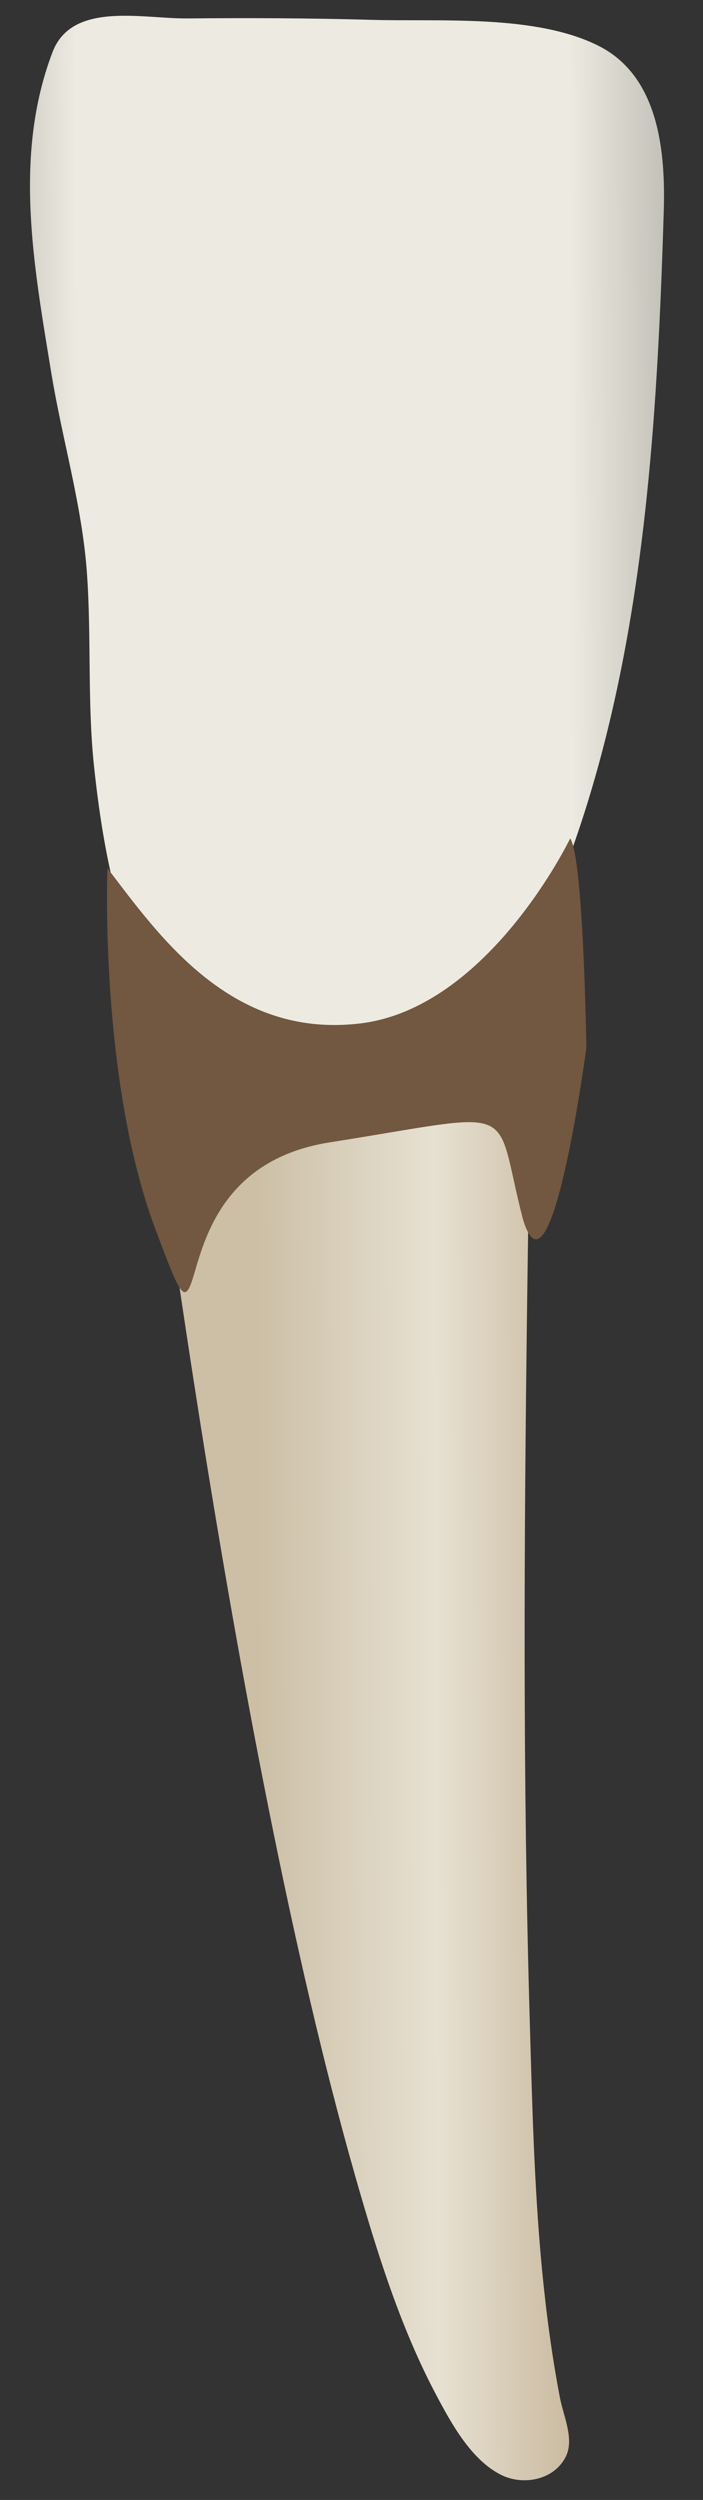 <svg width="18" height="64" viewBox="0 0 18 64" fill="none" xmlns="http://www.w3.org/2000/svg">
<rect x="0" y="0" width="18" height="64" fill="#333333" stroke="none"/>
<path d="M3.226 23.068C3.226 23.068 11.396 26.99 13.684 23.722C13.594 26.934 13.539 30.147 13.497 33.359C13.417 39.468 13.385 45.583 13.563 51.69C13.626 53.835 13.675 55.982 13.88 58.12C13.985 59.208 14.129 60.294 14.334 61.368C14.428 61.863 14.713 62.445 14.484 62.897C14.179 63.497 13.392 63.633 12.841 63.363C12.067 62.981 11.558 62.044 11.174 61.321C10.247 59.575 9.649 57.645 9.108 55.753C5.84 44.313 3.729 26.584 3.226 23.068Z" fill="url(#paint0_linear_65_2230)"/>
<path d="M1.969 0.63C2.741 0.234 3.945 0.479 4.791 0.472C6.362 0.458 7.933 0.463 9.503 0.508C11.257 0.559 13.697 0.359 15.319 1.17C16.877 1.949 17.042 3.895 16.995 5.423C16.808 11.46 16.419 17.815 13.984 23.428C13.271 25.072 12.276 26.731 10.718 27.698C8.304 29.197 5.54 28.328 4.164 25.928C3.063 24.007 2.639 21.793 2.408 19.621C2.234 17.976 2.343 16.319 2.226 14.671C2.103 12.935 1.591 11.25 1.311 9.534C0.869 6.82 0.334 3.988 1.345 1.334C1.475 0.993 1.695 0.771 1.969 0.63Z" fill="url(#paint1_linear_65_2230)"/>
<path d="M15.014 26.821C15.014 26.821 14.942 21.959 14.599 21.464C14.599 21.464 12.508 25.815 9.21 26.202C5.912 26.59 4.084 23.973 2.75 22.225C2.75 22.225 2.539 27.643 3.984 31.482C4.526 32.922 4.676 33.309 4.85 32.959C5.14 32.374 5.324 29.736 8.441 29.245C13.428 28.46 12.614 28.202 13.385 31.196C14.108 33.644 15.014 26.821 15.014 26.821Z" fill="#725741"/>
<defs>
<linearGradient id="paint0_linear_65_2230" x1="15.864" y1="43.255" x2="6.631" y2="43.288" gradientUnits="userSpaceOnUse">
<stop stop-color="#BFAB8D"/>
<stop offset="0.508" stop-color="#E7E1D2"/>
<stop offset="1" stop-color="#CCBFA6"/>
</linearGradient>
<linearGradient id="paint1_linear_65_2230" x1="19.716" y1="14.37" x2="-2.478" y2="14.451" gradientUnits="userSpaceOnUse">
<stop stop-color="#94938C"/>
<stop offset="0.23" stop-color="#EDEBE1"/>
<stop offset="0.799" stop-color="#EDEBE1"/>
<stop offset="1" stop-color="#94938C"/>
</linearGradient>
</defs>
</svg>
